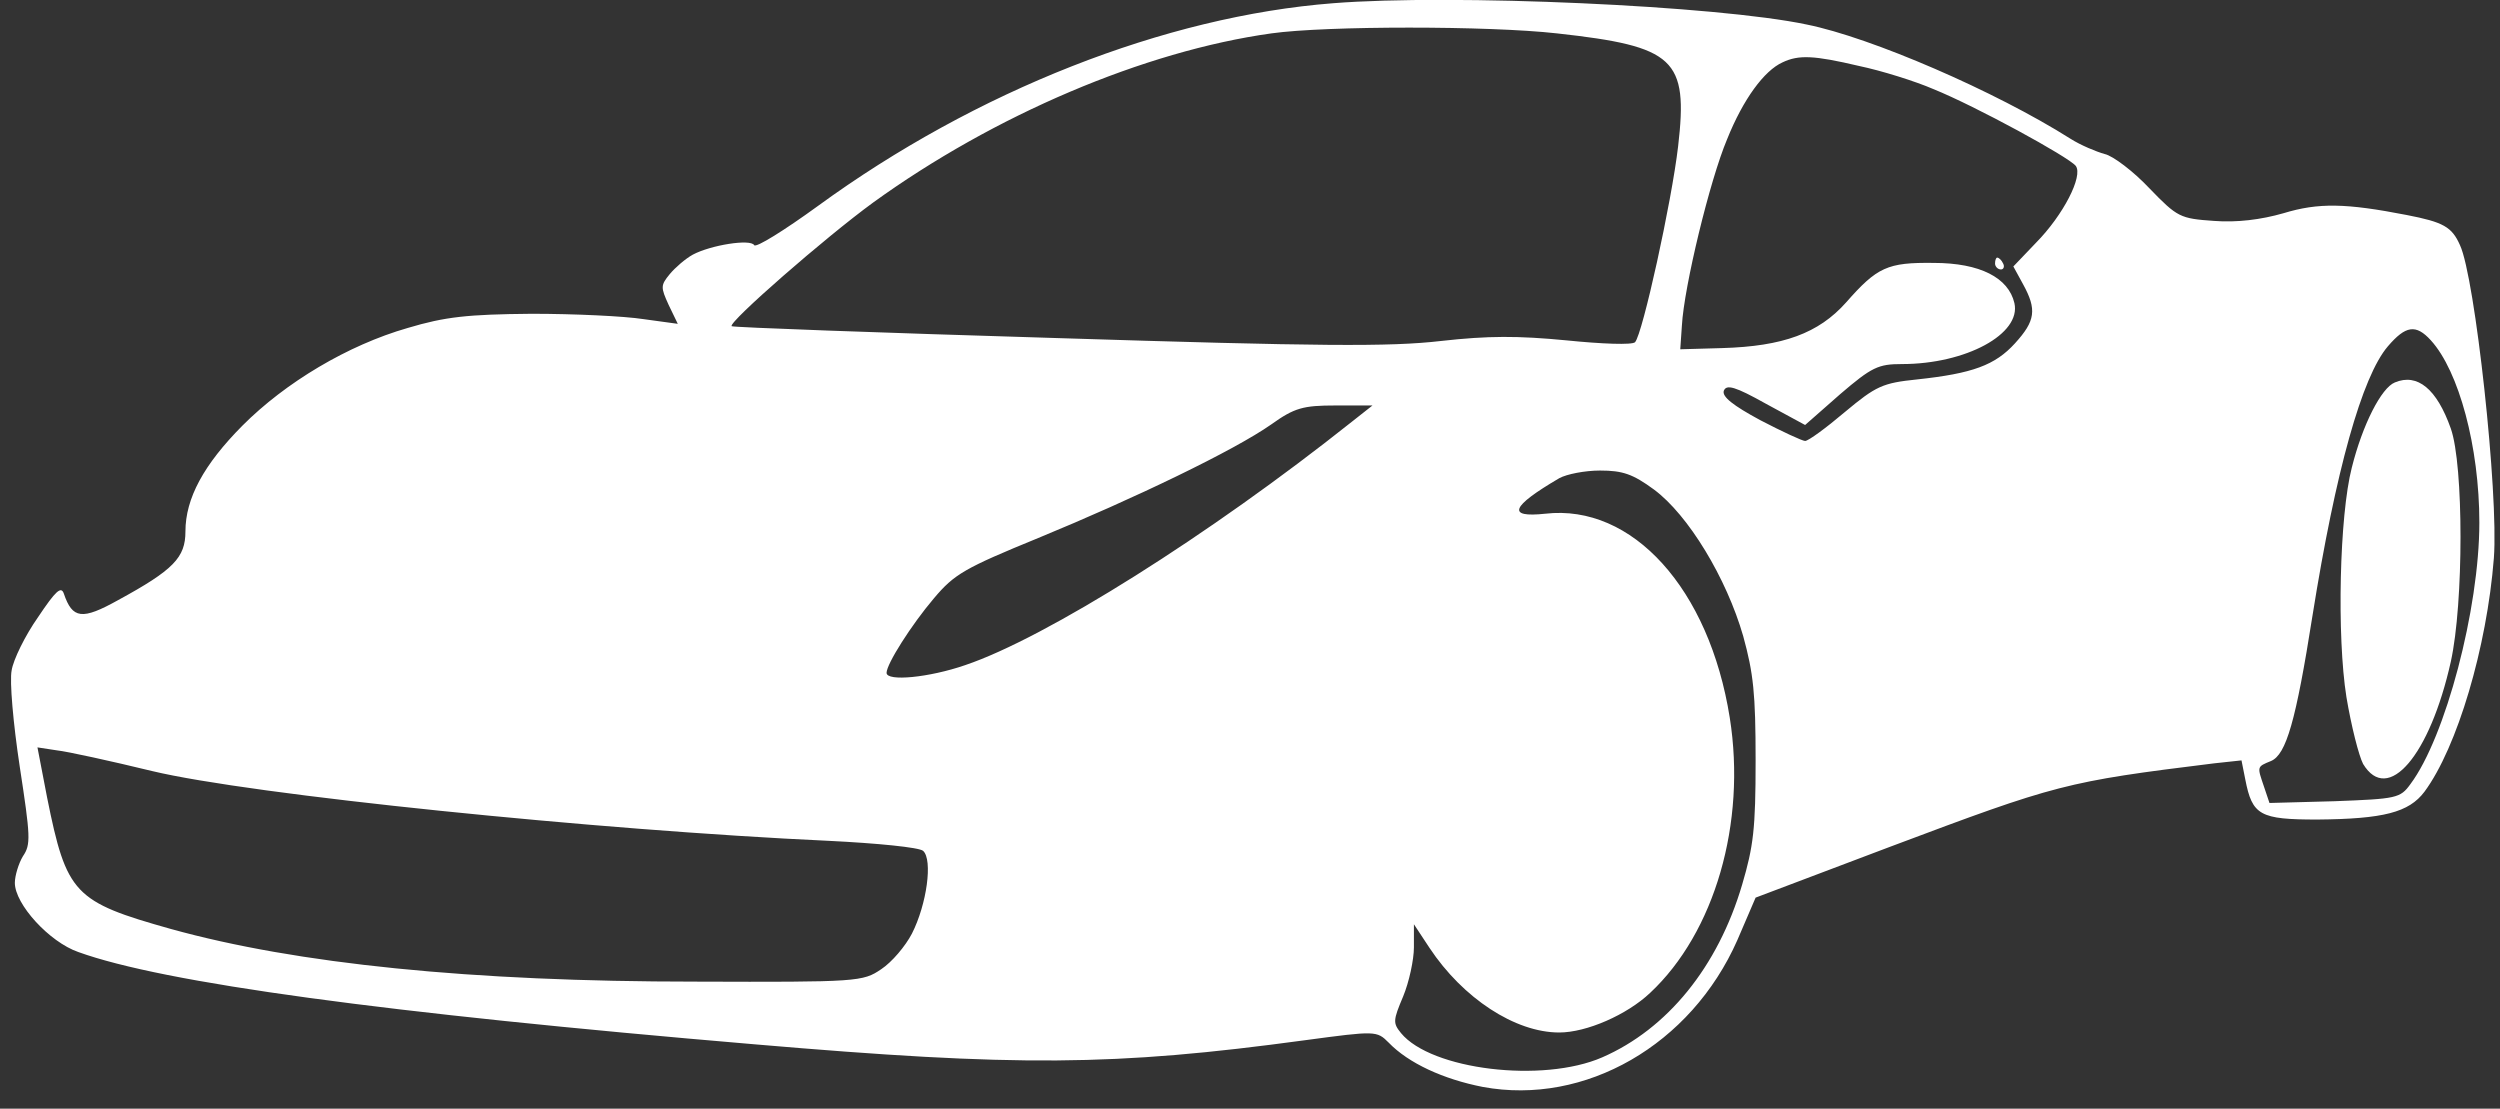<svg width="115" height="51" viewBox="0 0 115 51" fill="none" xmlns="http://www.w3.org/2000/svg">
<rect x="0" y="0" width="115" height="51" fill="#333333" stroke="none"/>
<path d="M61.327 0.148C53.604 0.747 44.891 4.175 37.614 9.482C36.079 10.597 34.767 11.414 34.693 11.277C34.52 10.978 32.688 11.277 31.871 11.713C31.525 11.903 31.055 12.312 30.807 12.611C30.386 13.128 30.386 13.209 30.758 14.026L31.178 14.896L29.594 14.679C28.728 14.543 26.426 14.434 24.446 14.434C21.5 14.461 20.485 14.57 18.753 15.087C16.005 15.876 13.134 17.59 11.154 19.577C9.371 21.373 8.53 22.924 8.53 24.448C8.53 25.645 7.985 26.216 5.436 27.604C3.777 28.529 3.332 28.475 2.936 27.305C2.812 26.951 2.565 27.169 1.748 28.393C1.154 29.237 0.609 30.352 0.535 30.842C0.436 31.332 0.609 33.291 0.906 35.25C1.401 38.488 1.426 38.842 1.055 39.386C0.857 39.713 0.683 40.284 0.683 40.611C0.683 41.59 2.267 43.332 3.604 43.794C7.515 45.209 17.688 46.597 34.718 48.039C46.797 49.073 51.228 49.046 60.04 47.849C63.282 47.413 63.332 47.413 63.876 47.958C64.792 48.91 66.401 49.645 68.208 49.999C72.911 50.869 77.787 48.067 79.916 43.25L80.758 41.291L86.946 38.951C94.619 36.067 95.015 35.958 101.847 35.114L103.109 34.978L103.282 35.849C103.604 37.509 103.951 37.699 106.599 37.699C109.644 37.672 110.807 37.373 111.525 36.42C113.035 34.38 114.396 29.781 114.718 25.672C114.941 22.706 113.852 12.747 113.159 11.277C112.787 10.434 112.391 10.216 110.708 9.89C107.911 9.345 106.649 9.318 105.04 9.808C104 10.107 102.886 10.243 101.847 10.162C100.287 10.053 100.164 9.999 98.876 8.665C98.134 7.876 97.193 7.169 96.822 7.087C96.426 6.978 95.708 6.679 95.238 6.38C91.797 4.203 86.079 1.726 83.109 1.128C79 0.257 66.797 -0.287 61.327 0.148ZM71.624 1.536C77.045 2.135 77.663 2.706 77.193 6.733C76.896 9.291 75.56 15.359 75.213 15.74C75.089 15.876 73.678 15.822 72.07 15.658C69.817 15.441 68.456 15.441 66.277 15.686C63.926 15.958 60.683 15.931 48.579 15.55C40.411 15.305 33.703 15.06 33.654 15.005C33.505 14.815 37.961 10.924 40.163 9.318C45.733 5.291 52.639 2.352 58.48 1.536C61.005 1.182 68.48 1.182 71.624 1.536ZM85.51 3.033C86.55 3.25 88.109 3.74 88.926 4.094C90.881 4.883 95.163 7.223 95.485 7.631C95.832 8.094 94.916 9.89 93.654 11.169L92.614 12.257L93.06 13.073C93.703 14.243 93.629 14.761 92.688 15.794C91.772 16.801 90.733 17.182 88.183 17.454C86.599 17.618 86.302 17.754 84.867 18.951C84 19.686 83.183 20.284 83.035 20.284C82.911 20.284 81.971 19.849 80.98 19.332C79.718 18.652 79.198 18.244 79.297 17.971C79.421 17.672 79.817 17.781 81.228 18.57L83.035 19.55L84.644 18.135C86.104 16.883 86.401 16.747 87.49 16.747C90.436 16.747 92.985 15.359 92.663 13.944C92.391 12.774 91.079 12.094 88.951 12.094C86.822 12.067 86.352 12.284 84.916 13.917C83.654 15.332 82.02 15.931 79.223 16.012L77.292 16.067L77.367 14.978C77.466 13.182 78.654 8.284 79.446 6.407C80.188 4.556 81.154 3.25 81.995 2.869C82.738 2.516 83.431 2.543 85.51 3.033ZM111.822 15.658C113.109 17.073 114.05 20.556 114.05 24.039C114.05 28.012 112.49 33.917 110.881 36.067C110.411 36.72 110.238 36.747 107.391 36.856L104.396 36.937L104.149 36.203C103.827 35.25 103.802 35.278 104.47 35.005C105.164 34.706 105.609 33.182 106.376 28.311C107.441 21.645 108.654 17.318 109.842 15.931C110.659 14.978 111.129 14.896 111.822 15.658ZM62.169 19.413C55.634 24.611 48.109 29.346 44.396 30.597C42.738 31.169 40.782 31.359 40.782 30.951C40.782 30.543 41.921 28.747 42.961 27.522C43.901 26.407 44.371 26.135 47.763 24.747C52.193 22.924 56.772 20.72 58.48 19.522C59.545 18.761 59.941 18.652 61.426 18.652H63.134L62.169 19.413ZM76.079 22.516C77.663 23.686 79.421 26.597 80.188 29.264C80.659 30.978 80.758 31.903 80.758 34.978C80.758 38.135 80.659 38.924 80.139 40.692C79.025 44.475 76.698 47.332 73.703 48.638C70.956 49.835 65.832 49.209 64.446 47.522C64.074 47.06 64.074 46.951 64.545 45.835C64.817 45.182 65.04 44.148 65.04 43.577V42.516L65.758 43.604C67.292 45.917 69.693 47.495 71.723 47.495C72.985 47.495 74.842 46.679 75.906 45.672C78.876 42.897 80.337 37.862 79.57 33.019C78.629 27.087 75.089 23.169 71.079 23.631C69.297 23.822 69.495 23.305 71.723 21.999C72.07 21.808 72.911 21.645 73.604 21.645C74.644 21.645 75.114 21.808 76.079 22.516ZM6.995 35.468C11.525 36.556 27.465 38.189 38.134 38.679C40.337 38.788 42.292 38.978 42.465 39.141C42.911 39.55 42.639 41.59 41.946 42.951C41.649 43.522 41.03 44.257 40.535 44.584C39.693 45.155 39.495 45.182 31.995 45.155C21.649 45.155 13.654 44.339 7.862 42.733C3.406 41.482 3.06 41.128 2.168 36.692L1.723 34.38L2.614 34.516C3.109 34.57 5.089 35.005 6.995 35.468Z" fill="white"/>
<path d="M91.772 12.122C91.772 12.258 91.896 12.395 92.045 12.395C92.168 12.395 92.218 12.258 92.144 12.122C92.07 11.959 91.946 11.85 91.871 11.85C91.822 11.85 91.772 11.959 91.772 12.122Z" fill="white"/>
<path d="M110.164 17.592C109.545 17.837 108.679 19.524 108.183 21.51C107.614 23.714 107.49 29.265 107.936 32.068C108.159 33.401 108.505 34.762 108.703 35.143C109.842 37.02 111.773 34.762 112.738 30.435C113.332 27.741 113.332 21.401 112.738 19.714C112.094 17.891 111.203 17.157 110.164 17.592Z" fill="white"/>
</svg>
